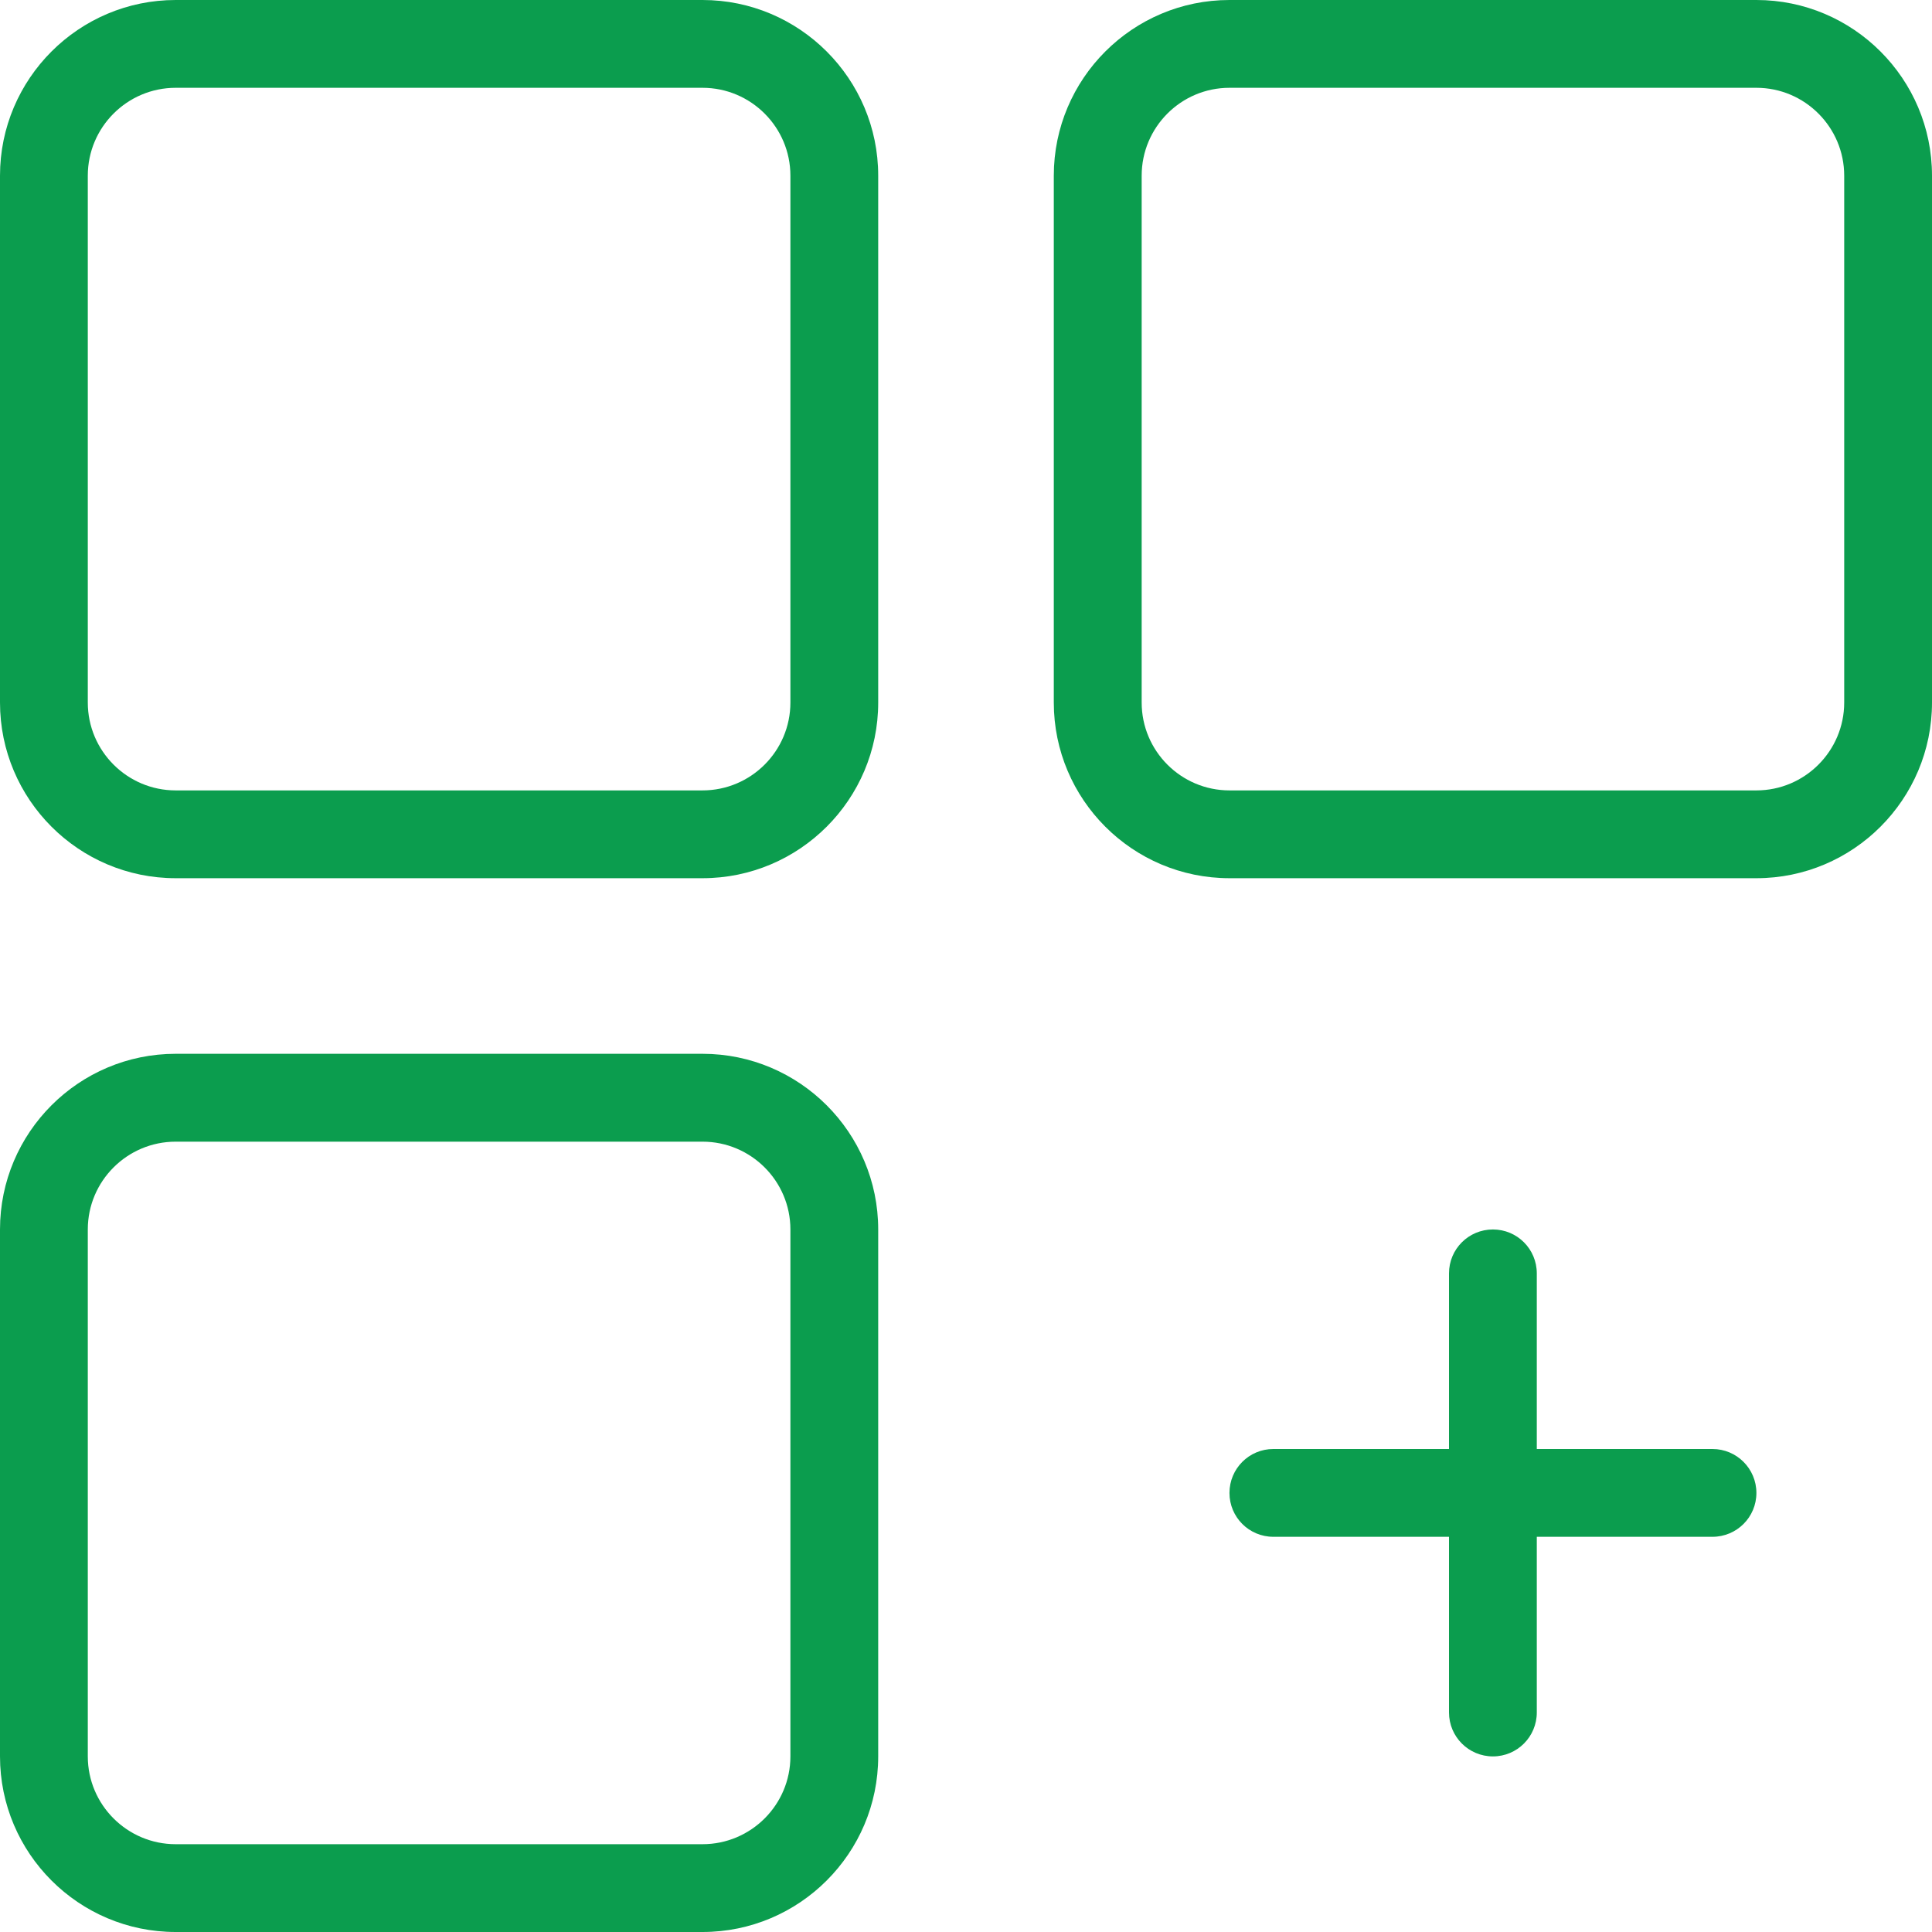 <svg width="27" height="27" viewBox="0 0 27 27" fill="none" xmlns="http://www.w3.org/2000/svg">
<path d="M9.818 0H2.455C1.101 0 0 1.101 0 2.455V9.818C0 11.172 1.101 12.273 2.455 12.273H9.818C11.172 12.273 12.273 11.172 12.273 9.818V2.455C12.273 1.101 11.172 0 9.818 0ZM11.046 9.818C11.046 10.495 10.495 11.046 9.818 11.046H2.455C1.778 11.046 1.227 10.495 1.227 9.818V2.455C1.227 1.778 1.778 1.227 2.455 1.227H9.818C10.495 1.227 11.046 1.778 11.046 2.455V9.818Z" fill="#0B9D4E"/>
<path d="M24.546 0H17.182C15.828 0 14.727 1.101 14.727 2.455V9.818C14.727 11.172 15.828 12.273 17.182 12.273H24.546C25.899 12.273 27 11.172 27 9.818V2.455C27 1.101 25.899 0 24.546 0ZM25.773 9.818C25.773 10.495 25.222 11.046 24.546 11.046H17.182C16.505 11.046 15.955 10.495 15.955 9.818V2.455C15.955 1.778 16.505 1.227 17.182 1.227H24.546C25.222 1.227 25.773 1.778 25.773 2.455V9.818Z" fill="#0B9D4E"/>
<path d="M9.818 14.727H2.455C1.101 14.727 0 15.828 0 17.182V24.546C0 25.899 1.101 27 2.455 27H9.818C11.172 27 12.273 25.899 12.273 24.546V17.182C12.273 15.828 11.172 14.727 9.818 14.727ZM11.046 24.546C11.046 25.222 10.495 25.773 9.818 25.773H2.455C1.778 25.773 1.227 25.222 1.227 24.546V17.182C1.227 16.505 1.778 15.955 2.455 15.955H9.818C10.495 15.955 11.046 16.505 11.046 17.182V24.546Z" fill="#0B9D4E"/>
<path d="M23.932 20.25H21.477V17.796C21.477 17.456 21.203 17.182 20.864 17.182C20.524 17.182 20.25 17.456 20.25 17.796V20.25H17.795C17.456 20.25 17.182 20.525 17.182 20.864C17.182 21.203 17.456 21.477 17.795 21.477H20.25V23.932C20.25 24.271 20.524 24.546 20.864 24.546C21.203 24.546 21.477 24.271 21.477 23.932V21.477H23.932C24.271 21.477 24.546 21.203 24.546 20.864C24.546 20.525 24.271 20.25 23.932 20.25Z" fill="#0B9D4E"/>
</svg>
